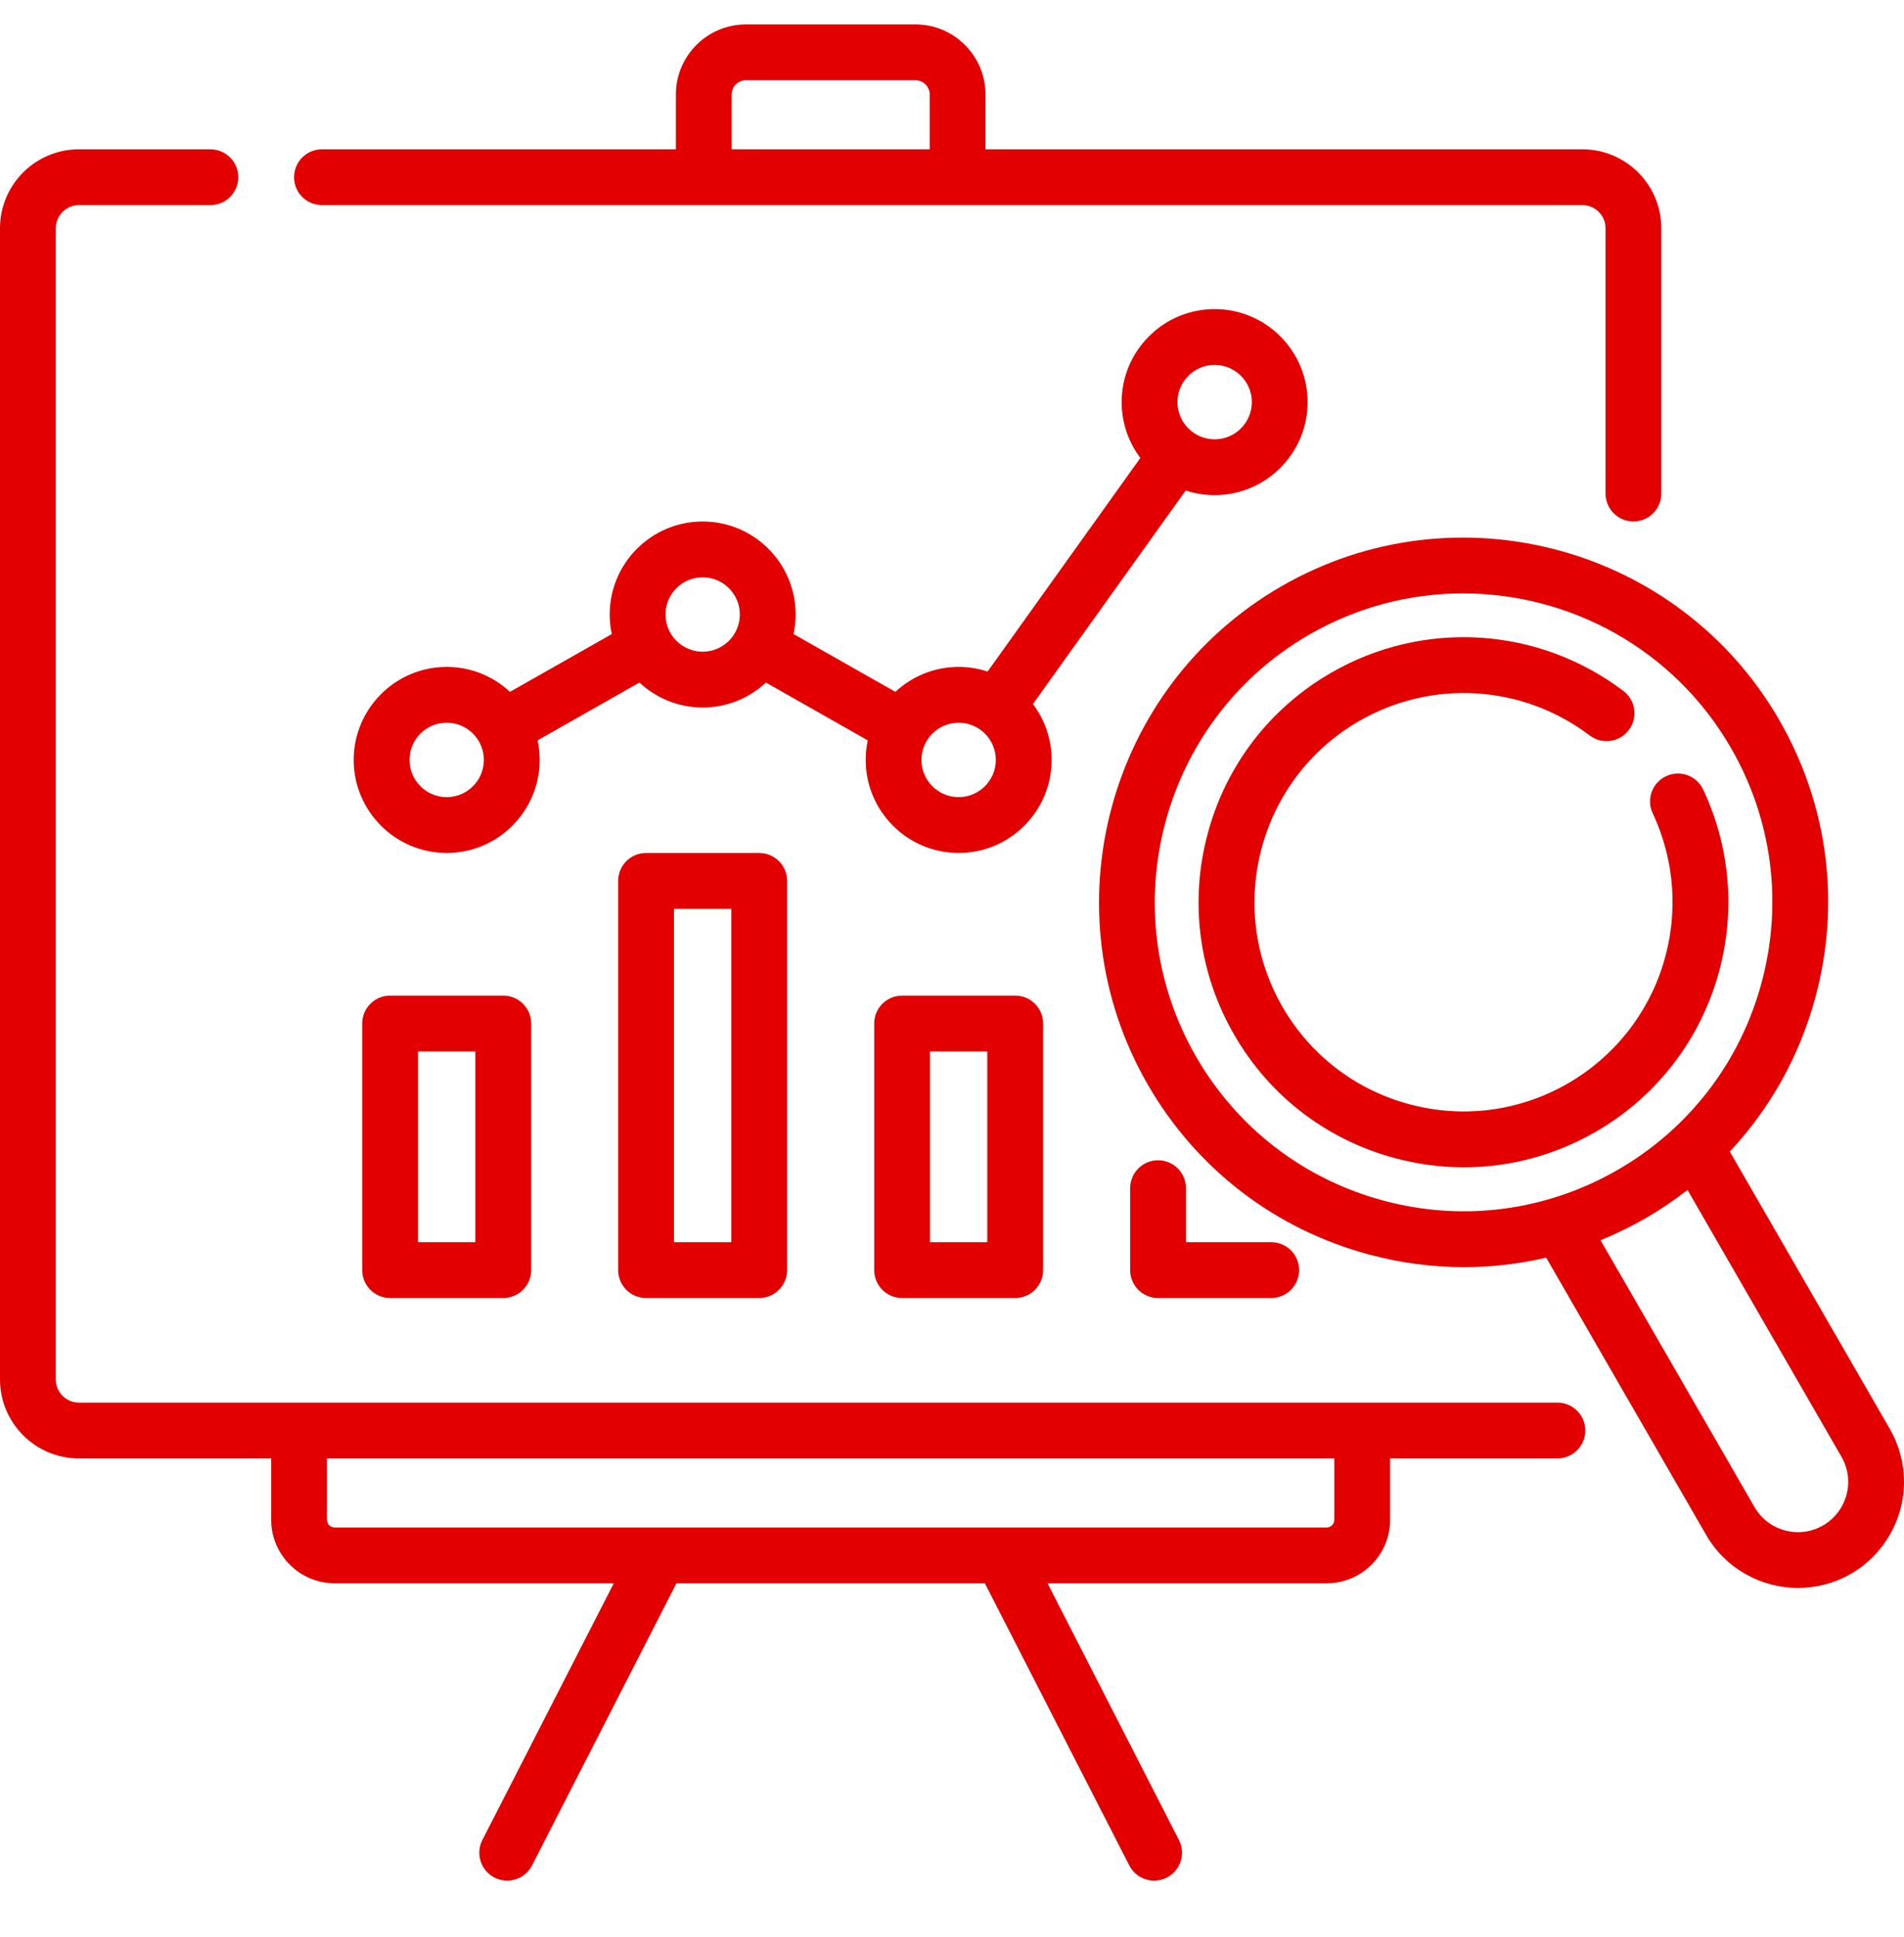 <svg width="60" height="61" viewBox="0 0 60 61" fill="none" xmlns="http://www.w3.org/2000/svg">
<g clip-path="url(#clip0)">
<path d="M38.276 15.595C39.891 15.595 41.206 14.28 41.206 12.665C41.206 11.05 39.891 9.735 38.276 9.735C36.661 9.735 35.346 11.05 35.346 12.665C35.346 13.325 35.566 13.934 35.935 14.424L31.122 21.151C30.834 21.057 30.528 21.005 30.209 21.005C29.44 21.005 28.739 21.304 28.215 21.791L25.007 19.971C25.049 19.772 25.073 19.566 25.073 19.355C25.073 17.739 23.758 16.425 22.143 16.425C20.527 16.425 19.213 17.739 19.213 19.355C19.213 19.566 19.236 19.772 19.279 19.971L16.07 21.791C15.547 21.304 14.846 21.005 14.076 21.005C12.461 21.005 11.146 22.32 11.146 23.935C11.146 25.55 12.461 26.865 14.076 26.865C15.692 26.865 17.006 25.55 17.006 23.935C17.006 23.724 16.983 23.518 16.94 23.319L20.149 21.498C20.672 21.985 21.373 22.284 22.143 22.284C22.913 22.284 23.613 21.985 24.137 21.498L27.345 23.319C27.303 23.518 27.28 23.724 27.28 23.935C27.28 25.55 28.594 26.865 30.209 26.865C31.825 26.865 33.139 25.55 33.139 23.935C33.139 23.275 32.92 22.666 32.55 22.175L37.364 15.449C37.651 15.543 37.958 15.595 38.276 15.595ZM38.276 11.493C38.922 11.493 39.448 12.019 39.448 12.665C39.448 13.311 38.922 13.837 38.276 13.837C37.63 13.837 37.104 13.311 37.104 12.665C37.104 12.019 37.63 11.493 38.276 11.493ZM14.076 25.107C13.43 25.107 12.904 24.581 12.904 23.935C12.904 23.288 13.43 22.763 14.076 22.763C14.722 22.763 15.248 23.288 15.248 23.935C15.248 24.581 14.722 25.107 14.076 25.107ZM22.142 20.526C21.496 20.526 20.971 20.001 20.971 19.354C20.971 18.708 21.496 18.183 22.142 18.183C22.789 18.183 23.314 18.708 23.314 19.354C23.314 20.001 22.789 20.526 22.142 20.526ZM30.209 25.107C29.563 25.107 29.037 24.581 29.037 23.935C29.037 23.288 29.563 22.763 30.209 22.763C30.856 22.763 31.381 23.288 31.381 23.935C31.381 24.581 30.855 25.107 30.209 25.107Z" fill="#E20000"/>
<path d="M49.078 44.177H42.927H9.425H2.486C2.085 44.177 1.758 43.85 1.758 43.449V7.189C1.758 6.787 2.085 6.46 2.486 6.46H6.629C7.115 6.46 7.508 6.067 7.508 5.581C7.508 5.096 7.115 4.703 6.629 4.703H2.486C1.115 4.703 0 5.818 0 7.189V43.449C0 44.819 1.115 45.935 2.486 45.935H8.546V47.869C8.546 48.971 9.443 49.867 10.545 49.867H19.342L15.201 57.953C14.98 58.385 15.15 58.915 15.582 59.136C15.711 59.202 15.848 59.233 15.982 59.233C16.302 59.233 16.61 59.058 16.765 58.755L21.317 49.867H31.035L35.587 58.755C35.742 59.058 36.05 59.233 36.37 59.233C36.505 59.233 36.641 59.202 36.77 59.136C37.202 58.915 37.373 58.385 37.151 57.953L33.01 49.867H41.807C42.909 49.867 43.806 48.971 43.806 47.869V45.935H49.078C49.563 45.935 49.957 45.541 49.957 45.056C49.957 44.57 49.563 44.177 49.078 44.177ZM42.048 47.869C42.048 48.002 41.94 48.11 41.807 48.11H10.545C10.412 48.11 10.304 48.002 10.304 47.869V45.935H42.048V47.869Z" fill="#E20000"/>
<path d="M10.146 6.46H22.177H30.176H49.866C50.268 6.46 50.595 6.787 50.595 7.189V15.545C50.595 16.031 50.988 16.424 51.474 16.424C51.959 16.424 52.352 16.031 52.352 15.545V7.189C52.352 5.818 51.237 4.703 49.866 4.703H31.055V2.975C31.055 1.759 30.065 0.77 28.849 0.77H23.504C22.288 0.77 21.299 1.759 21.299 2.975V4.703H10.146C9.66 4.703 9.267 5.096 9.267 5.581C9.267 6.067 9.66 6.46 10.146 6.46ZM23.056 2.975C23.056 2.728 23.257 2.528 23.504 2.528H28.849C29.096 2.528 29.297 2.728 29.297 2.975V4.703H23.056V2.975H23.056Z" fill="#E20000"/>
<path d="M12.293 31.358C11.808 31.358 11.414 31.751 11.414 32.237V40.003C11.414 40.489 11.808 40.882 12.293 40.882H15.859C16.344 40.882 16.738 40.489 16.738 40.003V32.237C16.738 31.751 16.344 31.358 15.859 31.358H12.293ZM14.98 39.124H13.172V33.116H14.98V39.124Z" fill="#E20000"/>
<path d="M20.359 26.866C19.874 26.866 19.48 27.26 19.48 27.745V40.003C19.48 40.489 19.874 40.882 20.359 40.882H23.925C24.41 40.882 24.804 40.489 24.804 40.003V27.745C24.804 27.26 24.41 26.866 23.925 26.866H20.359ZM23.046 39.124H21.238V28.624H23.046V39.124Z" fill="#E20000"/>
<path d="M28.427 31.358C27.941 31.358 27.548 31.751 27.548 32.237V40.003C27.548 40.489 27.941 40.882 28.427 40.882H31.992C32.478 40.882 32.871 40.489 32.871 40.003V32.237C32.871 31.751 32.478 31.358 31.992 31.358H28.427ZM31.113 39.124H29.306V33.116H31.113V39.124Z" fill="#E20000"/>
<path d="M36.493 36.544C36.008 36.544 35.614 36.938 35.614 37.423V40.003C35.614 40.489 36.008 40.882 36.493 40.882H40.059C40.544 40.882 40.938 40.489 40.938 40.003C40.938 39.518 40.544 39.124 40.059 39.124H37.372V37.423C37.372 36.938 36.979 36.544 36.493 36.544Z" fill="#E20000"/>
<path d="M59.552 45.004L54.51 36.27C55.787 34.908 56.717 33.245 57.214 31.39C58.008 28.427 57.601 25.331 56.066 22.674C52.899 17.188 45.86 15.302 40.374 18.469C34.889 21.636 33.002 28.675 36.17 34.161C37.704 36.818 40.181 38.719 43.145 39.513C44.135 39.779 45.139 39.91 46.137 39.91C47.009 39.91 47.876 39.809 48.724 39.611L53.765 48.345C54.383 49.415 55.508 50.015 56.664 50.014C57.23 50.014 57.804 49.87 58.329 49.568C59.36 48.973 60 47.863 60 46.672C60 46.089 59.845 45.512 59.552 45.004ZM43.6 37.816C41.09 37.143 38.991 35.533 37.692 33.282C35.009 28.636 36.607 22.674 41.253 19.991C42.782 19.109 44.452 18.69 46.102 18.69C49.467 18.69 52.744 20.435 54.544 23.552C55.843 25.803 56.189 28.425 55.516 30.936C54.843 33.446 53.233 35.544 50.983 36.843C48.732 38.143 46.11 38.488 43.6 37.816ZM57.45 48.045C56.694 48.482 55.724 48.222 55.288 47.466L50.437 39.063C50.923 38.865 51.399 38.633 51.862 38.366C52.325 38.099 52.763 37.801 53.178 37.479L58.029 45.882C58.169 46.124 58.242 46.397 58.242 46.672C58.242 47.237 57.939 47.763 57.45 48.045Z" fill="#E20000"/>
<path d="M54.087 30.893C54.708 28.895 54.56 26.755 53.671 24.868C53.464 24.429 52.94 24.241 52.501 24.447C52.062 24.654 51.874 25.178 52.081 25.617C52.782 27.105 52.898 28.794 52.408 30.372C51.916 31.959 50.851 33.29 49.411 34.122C47.888 35.001 46.112 35.235 44.413 34.78C42.714 34.324 41.293 33.234 40.413 31.711C38.597 28.565 39.679 24.529 42.825 22.713C45.124 21.385 47.978 21.562 50.096 23.165C50.483 23.458 51.035 23.381 51.327 22.994C51.62 22.607 51.544 22.056 51.157 21.763C48.474 19.733 44.858 19.509 41.946 21.19C40.015 22.305 38.634 24.104 38.057 26.257C37.48 28.41 37.777 30.659 38.891 32.589C40.006 34.52 41.805 35.901 43.958 36.477C44.677 36.67 45.407 36.766 46.131 36.766C47.577 36.766 49.005 36.386 50.29 35.644C52.114 34.591 53.463 32.904 54.087 30.893Z" fill="#E20000"/>
</g>
<defs>
<clipPath id="clip0">
<rect width="60" height="60" fill="white" transform="translate(0 0.001)"/>
</clipPath>
</defs>
</svg>
